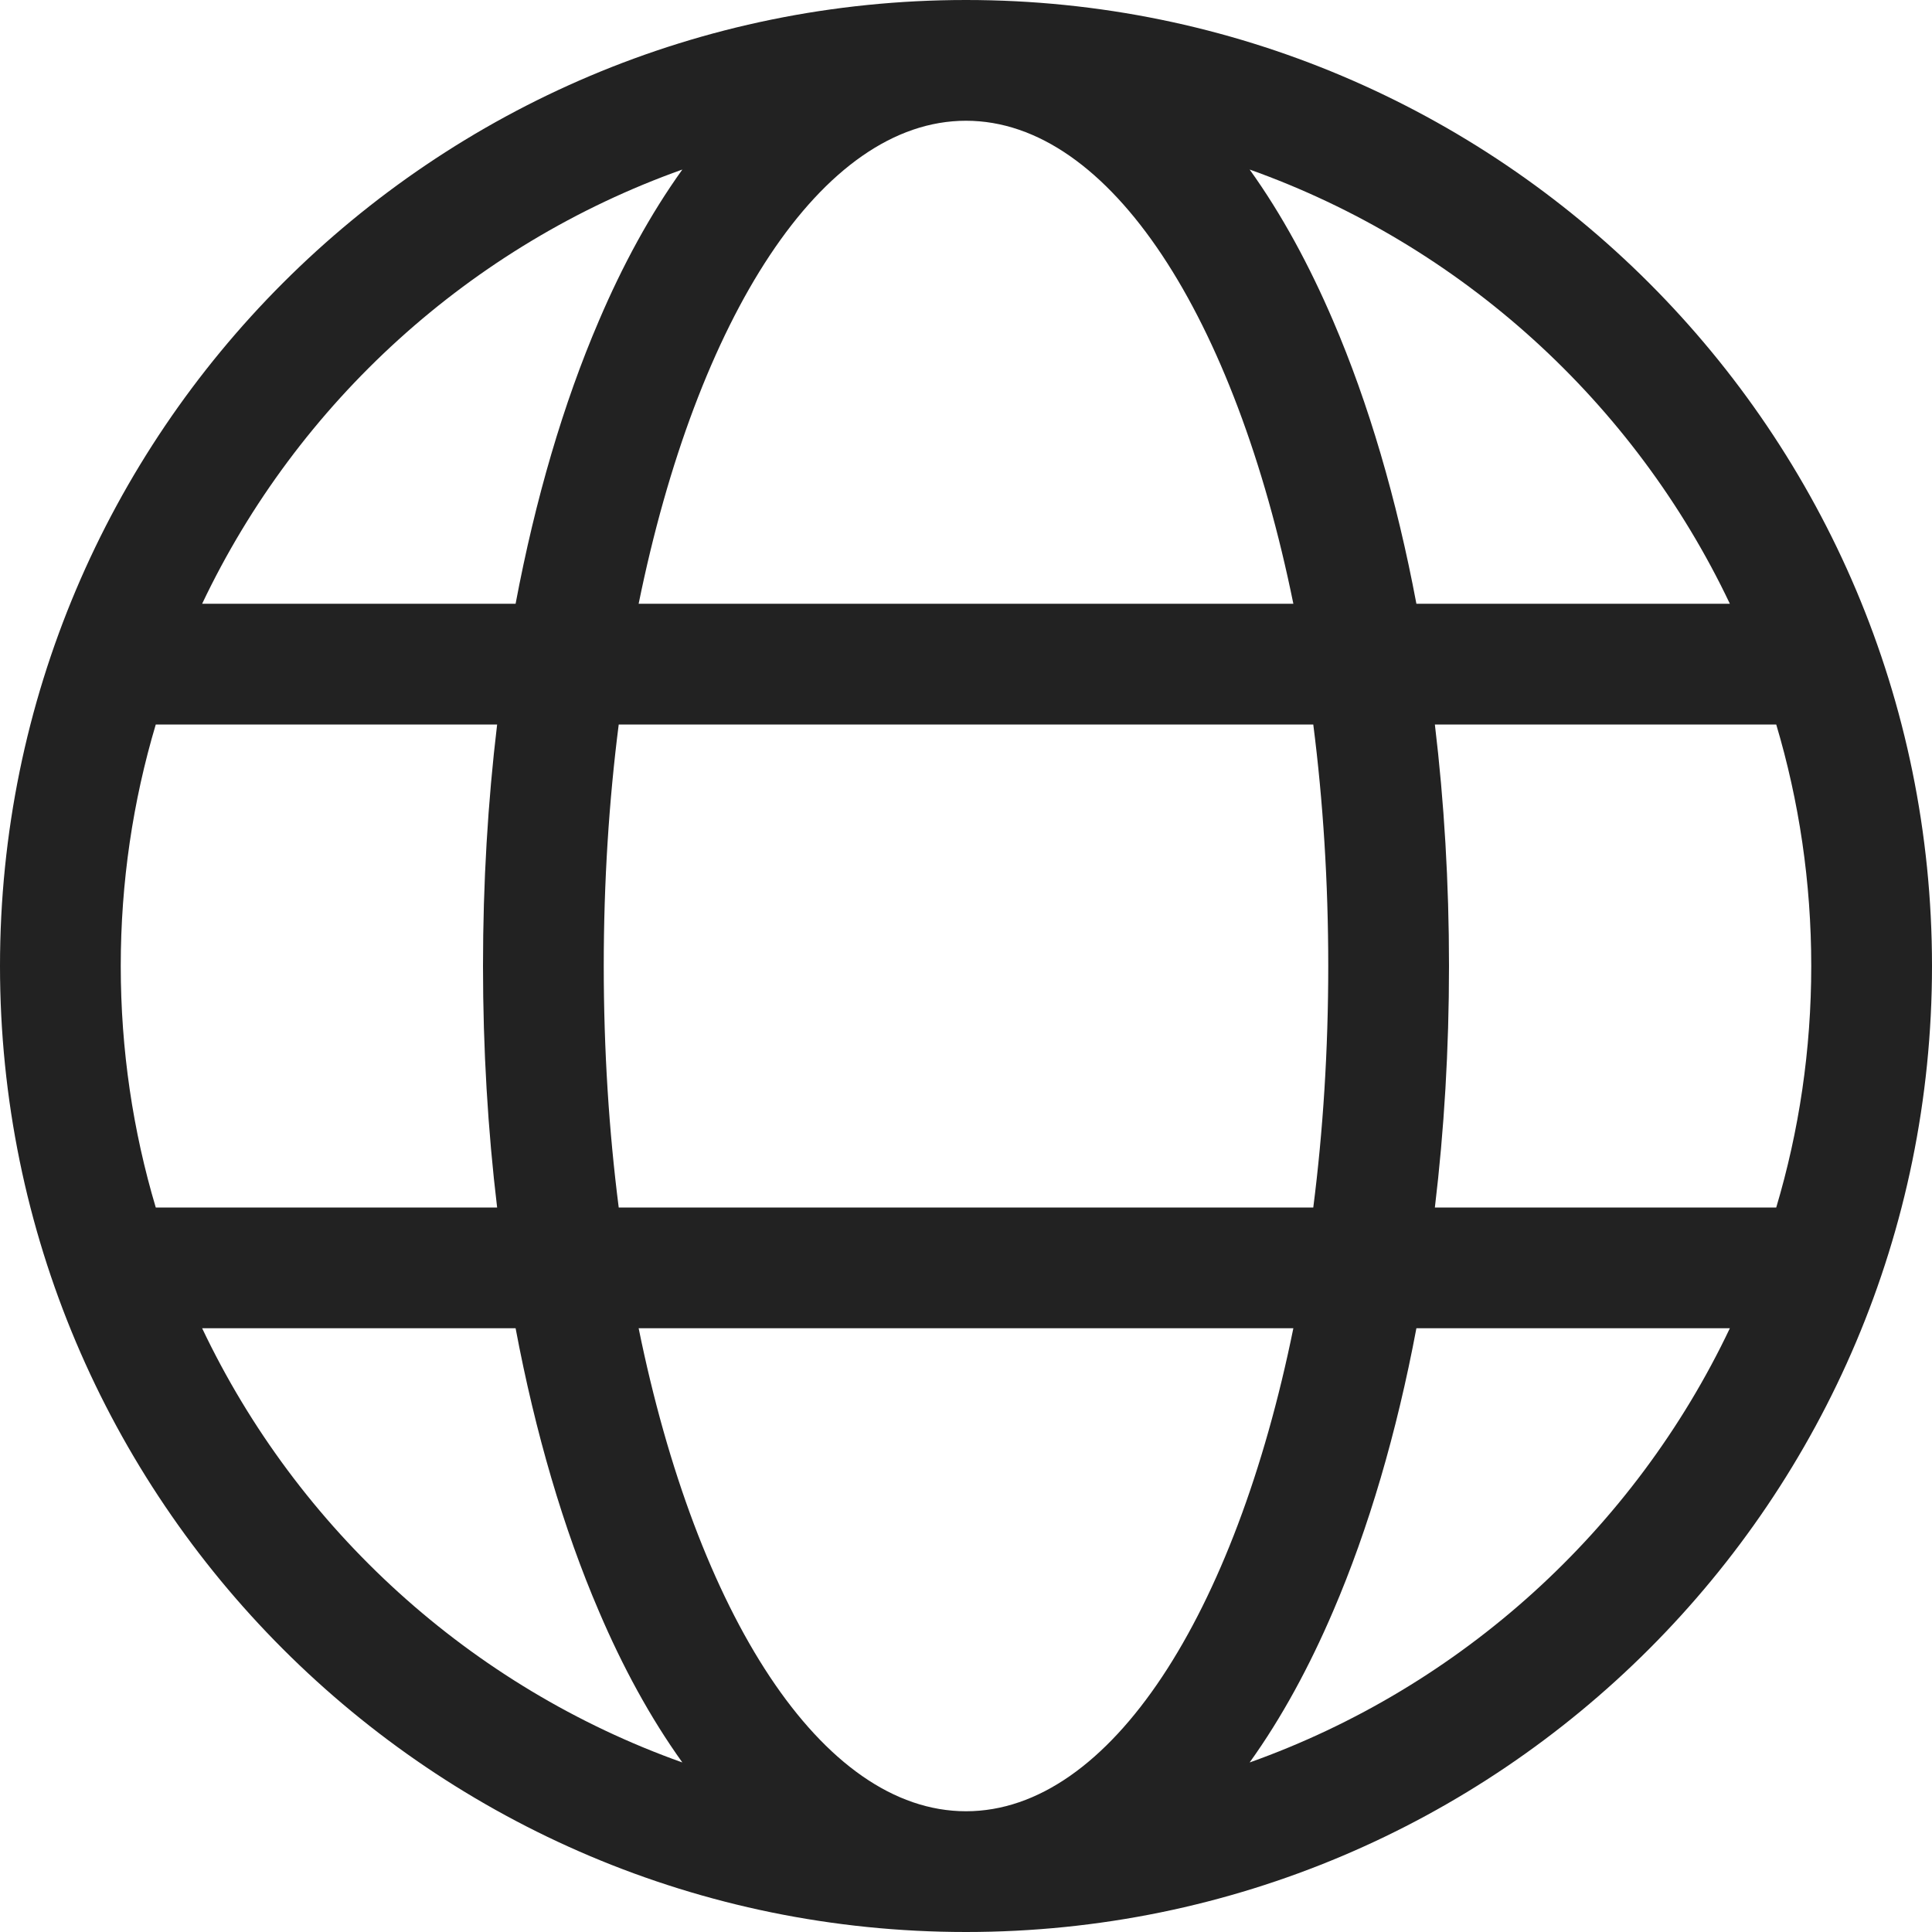 <svg width="16" height="16" viewBox="0 0 16 16" fill="none" xmlns="http://www.w3.org/2000/svg">
<g clip-path="url(#clip0_28237_28776)">
<path fill-rule="evenodd" clip-rule="evenodd" d="M8 16C12.418 16 16 12.418 16 8C16 3.582 12.418 0 8 0C3.582 0 0 3.582 0 8C0 12.418 3.582 16 8 16ZM10.349 14.596C12.103 13.971 13.534 12.667 14.326 11H11.73C11.567 11.866 11.334 12.66 11.04 13.344C10.845 13.799 10.616 14.224 10.349 14.596ZM10.711 11C10.23 13.365 9.197 15 8 15C6.803 15 5.77 13.365 5.289 11L10.711 11ZM11.883 10H14.71C14.899 9.366 15 8.695 15 8C15 7.305 14.899 6.634 14.71 6L11.883 6C11.96 6.642 12 7.313 12 8C12 8.687 11.96 9.358 11.883 10ZM10.876 6C10.957 6.634 11 7.305 11 8C11 8.695 10.957 9.366 10.876 10L5.124 10C5.043 9.366 5 8.695 5 8C5 7.305 5.043 6.634 5.124 6L10.876 6ZM11.73 5L14.326 5C13.534 3.333 12.103 2.029 10.349 1.404C10.616 1.776 10.845 2.201 11.04 2.656C11.334 3.34 11.567 4.134 11.73 5ZM5.651 1.404C3.897 2.029 2.466 3.333 1.674 5L4.27 5C4.433 4.134 4.666 3.34 4.96 2.656C5.154 2.201 5.384 1.776 5.651 1.404ZM5.289 5C5.77 2.635 6.803 1 8 1C9.197 1 10.23 2.635 10.711 5L5.289 5ZM4.117 6L1.29 6C1.101 6.634 1 7.305 1 8C1 8.695 1.101 9.366 1.29 10H4.117C4.04 9.358 4 8.687 4 8C4 7.313 4.04 6.642 4.117 6ZM4.27 11H1.674C2.466 12.667 3.897 13.971 5.651 14.596C5.384 14.224 5.154 13.799 4.96 13.344C4.666 12.66 4.433 11.866 4.27 11Z" fill="#222222"/>
</g>
<defs>
<clipPath id="clip0_28237_28776">
<rect width="16" height="16" fill="white"/>
</clipPath>
</defs>
</svg>
